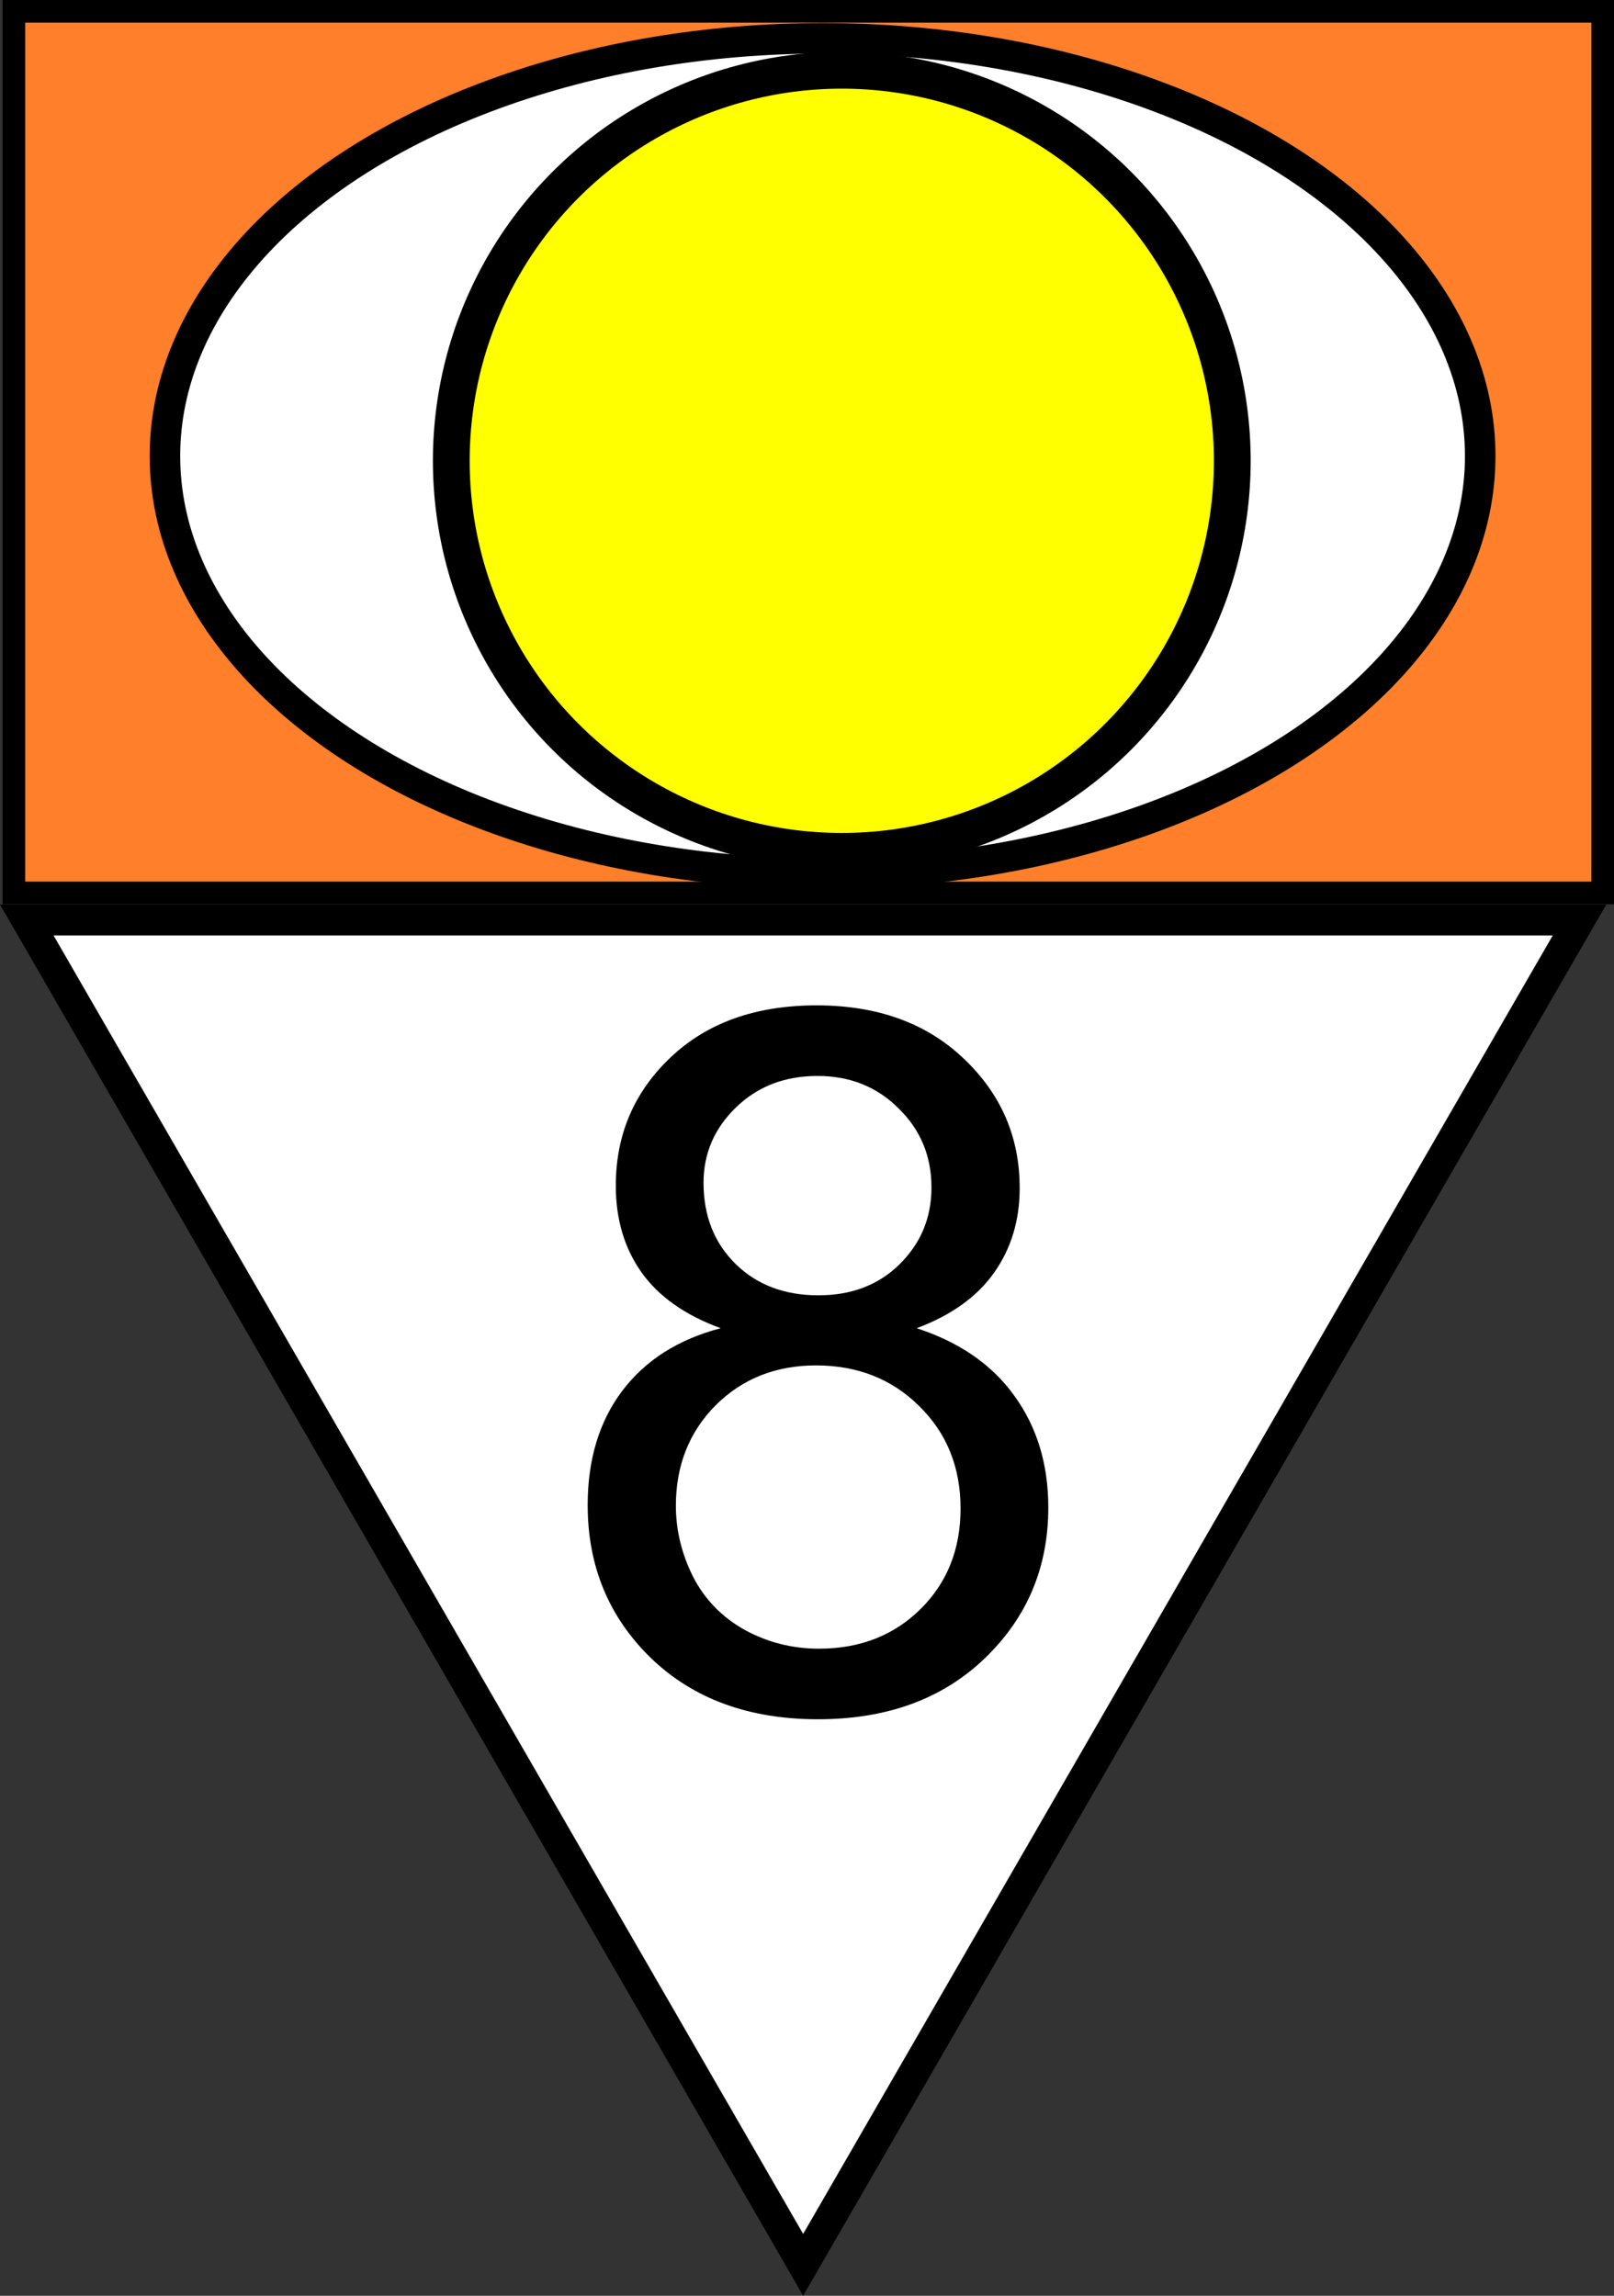 <?xml version="1.0" encoding="UTF-8" standalone="no"?>
<!-- Created with Inkscape (http://www.inkscape.org/) -->

<svg
   width="171.356mm"
   height="243.715mm"
   viewBox="0 0 171.356 243.715"
   version="1.1"
   id="svg72379"
   inkscape:version="1.2.2 (732a01da63, 2022-12-09)"
   sodipodi:docname="ek-sicht_80.svg"
   xmlns:inkscape="http://www.inkscape.org/namespaces/inkscape"
   xmlns:sodipodi="http://sodipodi.sourceforge.net/DTD/sodipodi-0.dtd"
   xmlns="http://www.w3.org/2000/svg"
   xmlns:svg="http://www.w3.org/2000/svg">
  <rect x="0" y="0" width="171.356" height="243.715" fill="#333333" stroke="none"/>
  <sodipodi:namedview
     id="namedview72381"
     pagecolor="#ffffff"
     bordercolor="#000000"
     borderopacity="0.25"
     inkscape:showpageshadow="2"
     inkscape:pageopacity="0.0"
     inkscape:pagecheckerboard="0"
     inkscape:deskcolor="#d1d1d1"
     inkscape:document-units="mm"
     showgrid="false"
     inkscape:zoom="0.5946522"
     inkscape:cx="95.013522"
     inkscape:cy="465.81851"
     inkscape:window-width="2560"
     inkscape:window-height="1494"
     inkscape:window-x="-11"
     inkscape:window-y="-11"
     inkscape:window-maximized="1"
     inkscape:current-layer="g84048" />
  <defs
     id="defs72376">
    <rect
       x="285.386"
       y="525.587"
       width="269.928"
       height="275.873"
       id="rect79482" />
  </defs>
  <g
     inkscape:label="Ebene 1"
     inkscape:groupmode="layer"
     id="layer1"
     transform="translate(-18.637,-35.063)">
    <g
       id="g80996">
      <g
         id="g82507">
        <g
           id="g84805">
          <g
             id="g84048">
            <path
               sodipodi:type="star"
               style="fill:#ffffff;stroke:#000000;stroke-width:3"
               id="path77974"
               inkscape:flatsided="true"
               sodipodi:sides="3"
               sodipodi:cx="21.079449"
               sodipodi:cy="129.9375"
               sodipodi:r1="86.999878"
               sodipodi:r2="43.499939"
               sodipodi:arg1="-0.52359878"
               sodipodi:arg2="0.52359878"
               inkscape:rounded="0"
               inkscape:randomized="0"
               d="M 96.424,86.438 21.079,216.937 -54.265,86.438 Z"
               inkscape:transform-center-y="23.79486"
               transform="matrix(1.094,0,0,1.094,80.846,38.163)" />
            <g
               id="g69448"
               transform="translate(3.506,-104.037)">
              <rect
                 style="fill:#ff7f2a;stroke:#000000;stroke-width:2.399;stroke-dasharray:none"
                 id="rect67208"
                 width="168.68"
                 height="93.593"
                 x="16.607"
                 y="140.3" />
              <g
                 id="g67264"
                 transform="matrix(1.138,0,0,1.138,-40.883,41.064)">
                <ellipse
                   style="fill:#ffffff;fill-opacity:1;stroke:#000000;stroke-width:2.847;stroke-dasharray:none;stroke-opacity:1"
                   id="path61020"
                   cx="125.963"
                   cy="128.685"
                   rx="61.354"
                   ry="38.962" />
                <circle
                   style="fill:#ffff00;fill-opacity:1;stroke:#000000;stroke-width:3.431;stroke-dasharray:none;stroke-opacity:1"
                   id="path61800"
                   cx="127.755"
                   cy="129.133"
                   r="36.431" />
              </g>
            </g>
            <g
               aria-label="8"
               transform="matrix(0.54,0,0,0.54,-77.282,-160.897)"
               id="text79480"
               style="font-size:192px;font-family:Arial;-inkscape-font-specification:Arial;white-space:pre;shape-inside:url(#rect79482);display:inline;fill:#ffffff;stroke:#000000;stroke-width:11.339">
              <path
                 d="m 319.324,624 q -10.5,-3.844 -15.562,-10.969 -5.062,-7.125 -5.062,-17.062 0,-15 10.781,-25.219 10.781,-10.219 28.688,-10.219 18,0 28.969,10.5 10.969,10.406 10.969,25.406 0,9.562 -5.062,16.688 -4.969,7.031 -15.188,10.875 12.656,4.125 19.219,13.312 6.656,9.188 6.656,21.938 0,17.625 -12.469,29.625 -12.469,12 -32.812,12 -20.344,0 -32.812,-12 -12.469,-12.094 -12.469,-30.094 0,-13.406 6.75,-22.406 6.844,-9.094 19.406,-12.375 z m -3.375,-28.594 q 0,9.75 6.281,15.938 6.281,6.188 16.312,6.188 9.75,0 15.938,-6.094 6.281,-6.188 6.281,-15.094 0,-9.281 -6.469,-15.562 -6.375,-6.375 -15.938,-6.375 -9.656,0 -16.031,6.188 -6.375,6.188 -6.375,14.812 z m -5.438,63.469 q 0,7.219 3.375,13.969 3.469,6.75 10.219,10.5 6.75,3.656 14.531,3.656 12.094,0 19.969,-7.781 7.875,-7.781 7.875,-19.781 0,-12.188 -8.156,-20.156 -8.062,-7.969 -20.25,-7.969 -11.906,0 -19.781,7.875 -7.781,7.875 -7.781,19.688 z"
                 style="fill:#000000;stroke:none"
                 id="path53065" />
            </g>
          </g>
        </g>
      </g>
    </g>
  </g>
</svg>
